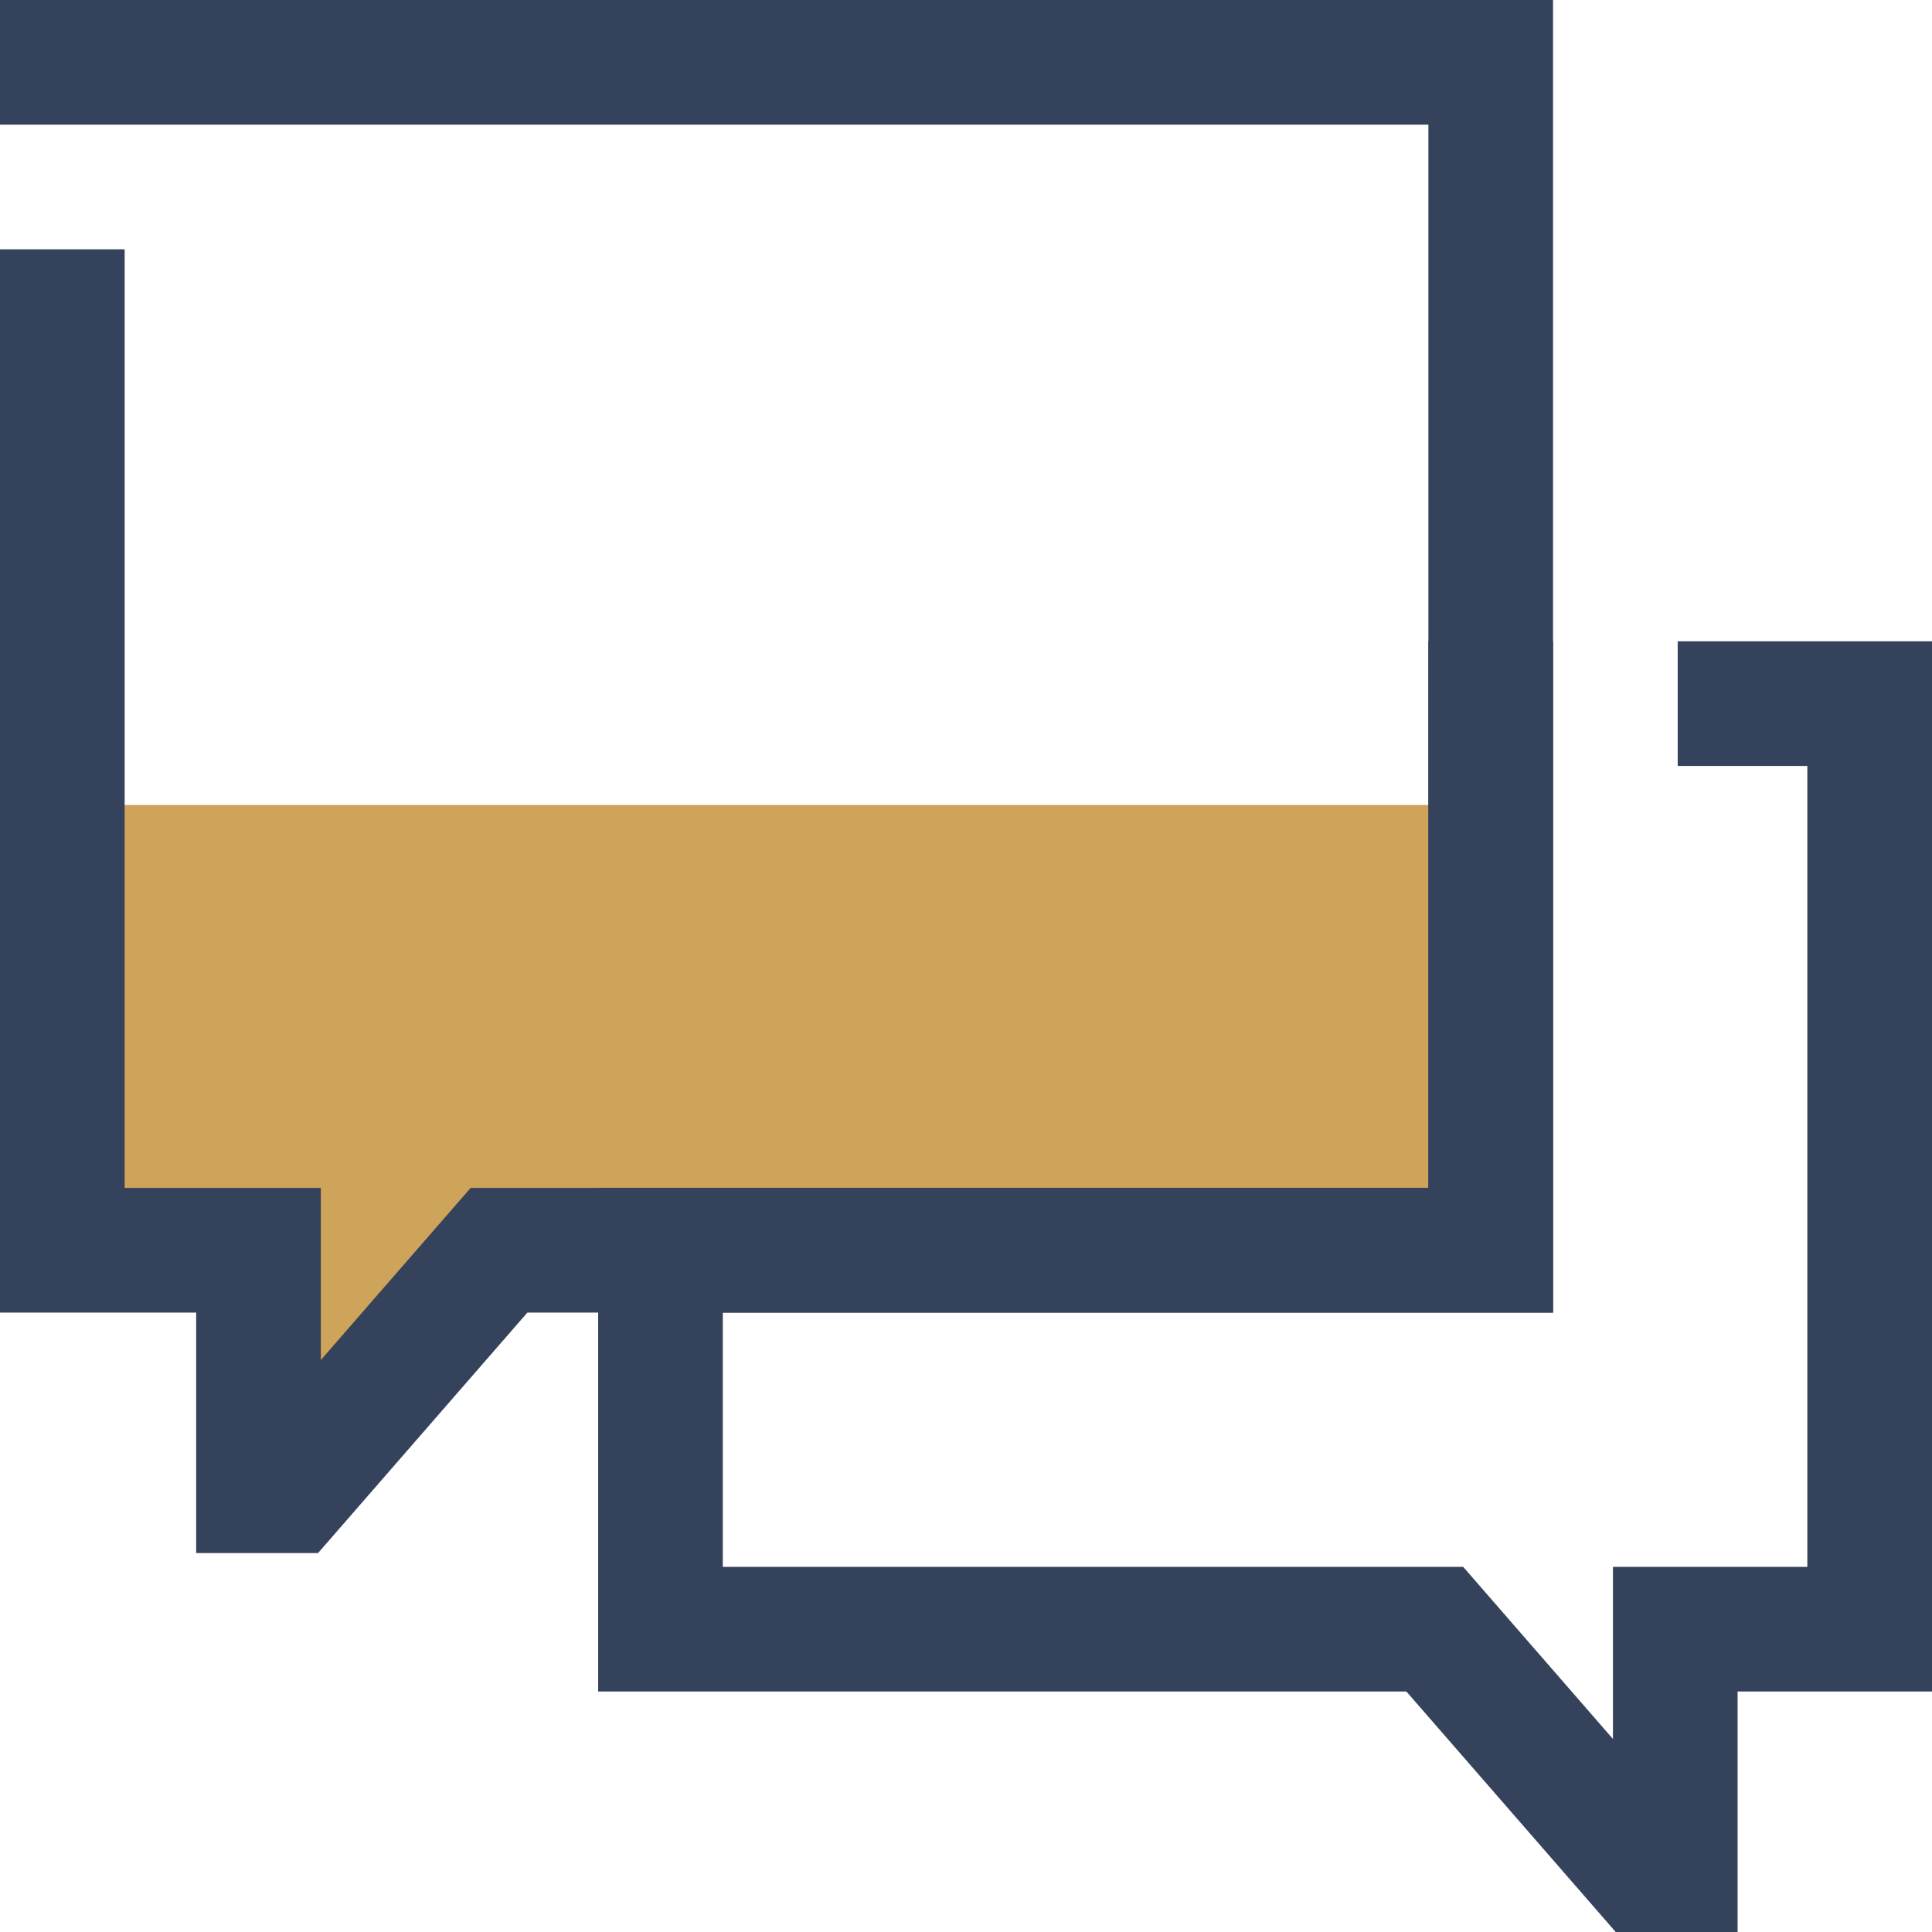 <svg width="48" height="48" viewBox="0 0 48 48" fill="none" xmlns="http://www.w3.org/2000/svg">
<path d="M37 20L37.036 31.061H12.398L7.197 37.037H6.423V31.061H1V20H37Z" fill="#CEA45B"/>
<path d="M41.682 15.934V19.03H44.903V38.928H40.073V43.204L36.352 38.928H17.958V32.61H38.585V15.934H35.488V29.513H14.861V42.025H34.941L40.142 48H43.17V42.025H48V15.934H41.682Z" fill="#35425B"/>
<path d="M0 0V3.097H35.488V29.513H11.693L7.971 33.789V29.513H3.097V6.194H0V32.61H4.874V38.585H7.902L13.103 32.61H38.585V0H0Z" fill="#35425B"/>
</svg>
